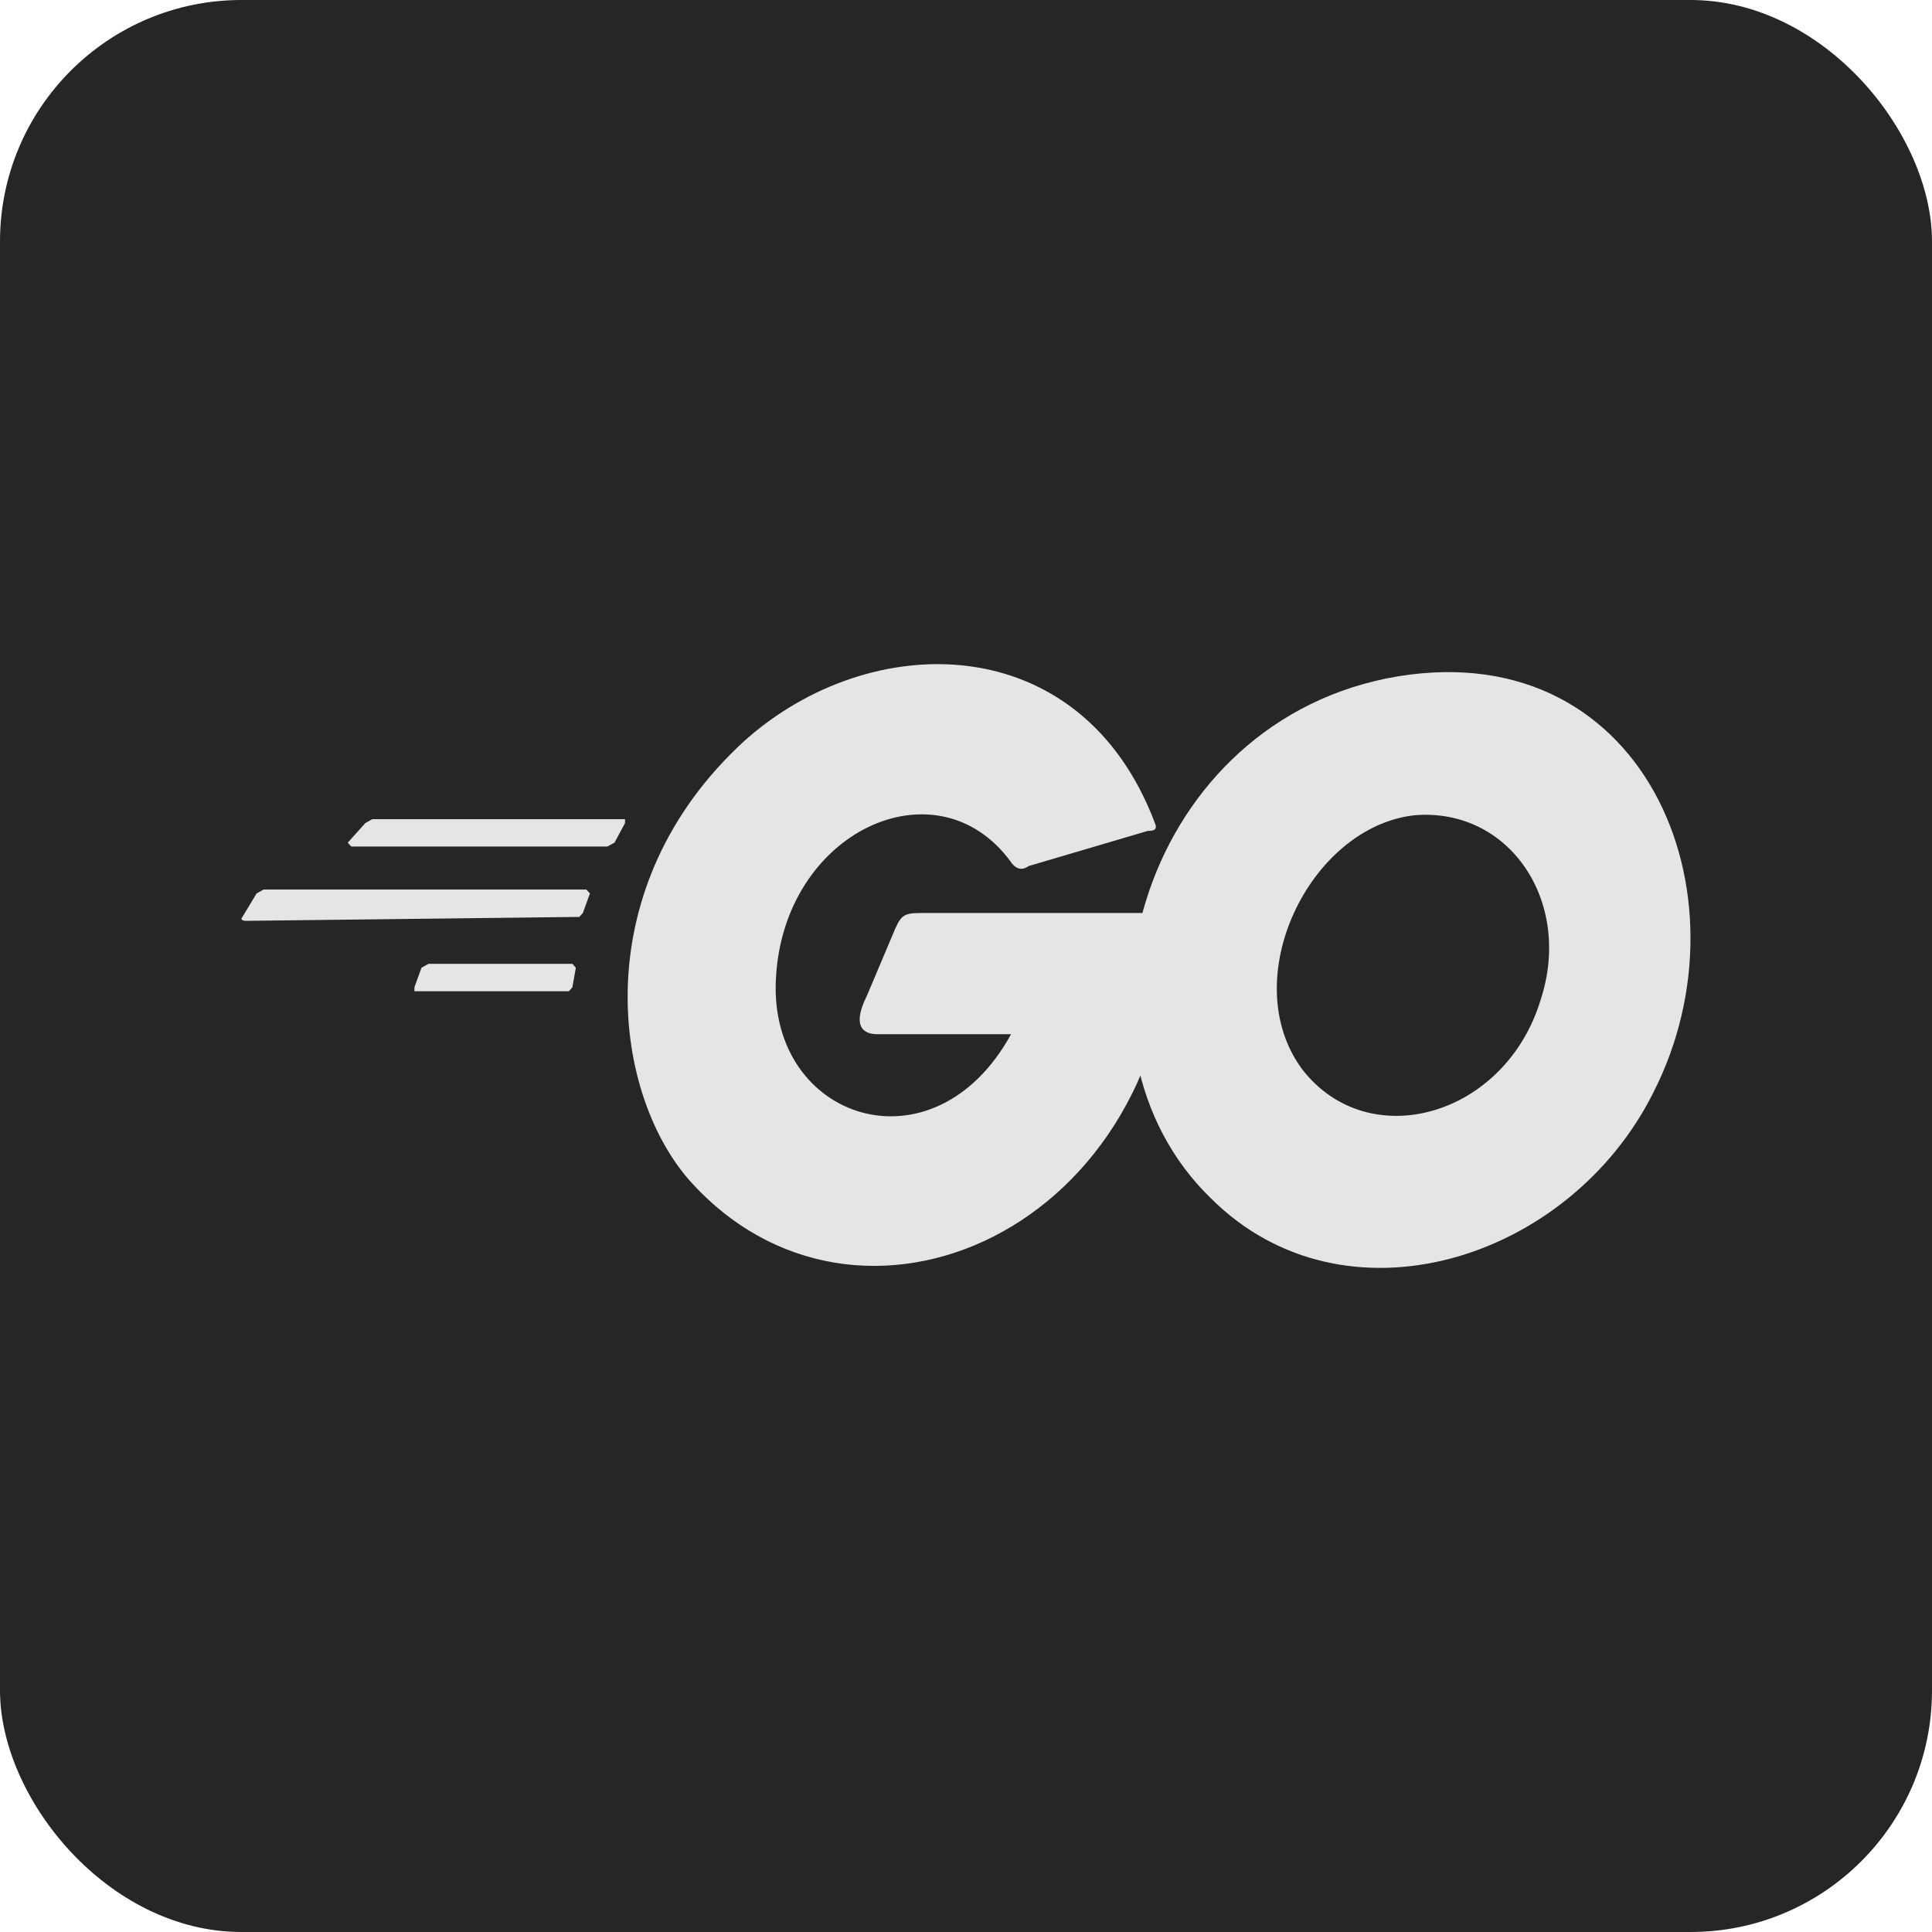 <svg width="32" height="32" viewBox="0 0 32 32" fill="none" xmlns="http://www.w3.org/2000/svg">
<rect width="32" height="32" rx="4" fill="#262626"/>
<path d="M19.129 13.633C19.187 13.762 19.071 13.762 19.012 13.762L17.036 14.345C16.862 14.475 16.746 14.28 16.746 14.28C15.525 12.597 12.967 13.762 12.851 16.223C12.735 18.555 15.467 19.461 16.746 17.13H14.537C14.363 17.13 14.072 17.065 14.363 16.482L14.828 15.381C14.944 15.122 15.002 15.122 15.351 15.122H19.419C19.419 20.368 14.188 22.699 11.398 19.526C10.119 18.037 9.712 14.669 12.328 12.273C14.421 10.395 17.908 10.395 19.129 13.633ZM20.059 19.85C17.443 17.324 18.838 12.079 22.965 11.237C27.208 10.395 29.068 14.799 27.382 18.101C25.987 20.886 22.267 22.052 20.059 19.85ZM25.522 16.547C26.046 14.928 24.999 13.374 23.43 13.503C21.686 13.697 20.465 16.223 21.57 17.713C22.674 19.137 24.941 18.49 25.522 16.547ZM6.864 16.418V16.353L6.981 16.029L7.097 15.964H9.48L9.538 16.029L9.48 16.353L9.422 16.418H6.864ZM4.074 15.252C4.074 15.252 3.958 15.252 4.016 15.187L4.249 14.799L4.365 14.734H9.712L9.771 14.799L9.654 15.122L9.596 15.187L4.074 15.252ZM5.818 14.021L5.76 13.957L6.051 13.633L6.167 13.568H10.352V13.633L10.178 13.957L10.061 14.021H5.818Z" fill="#E5E5E5"/>
</svg>
